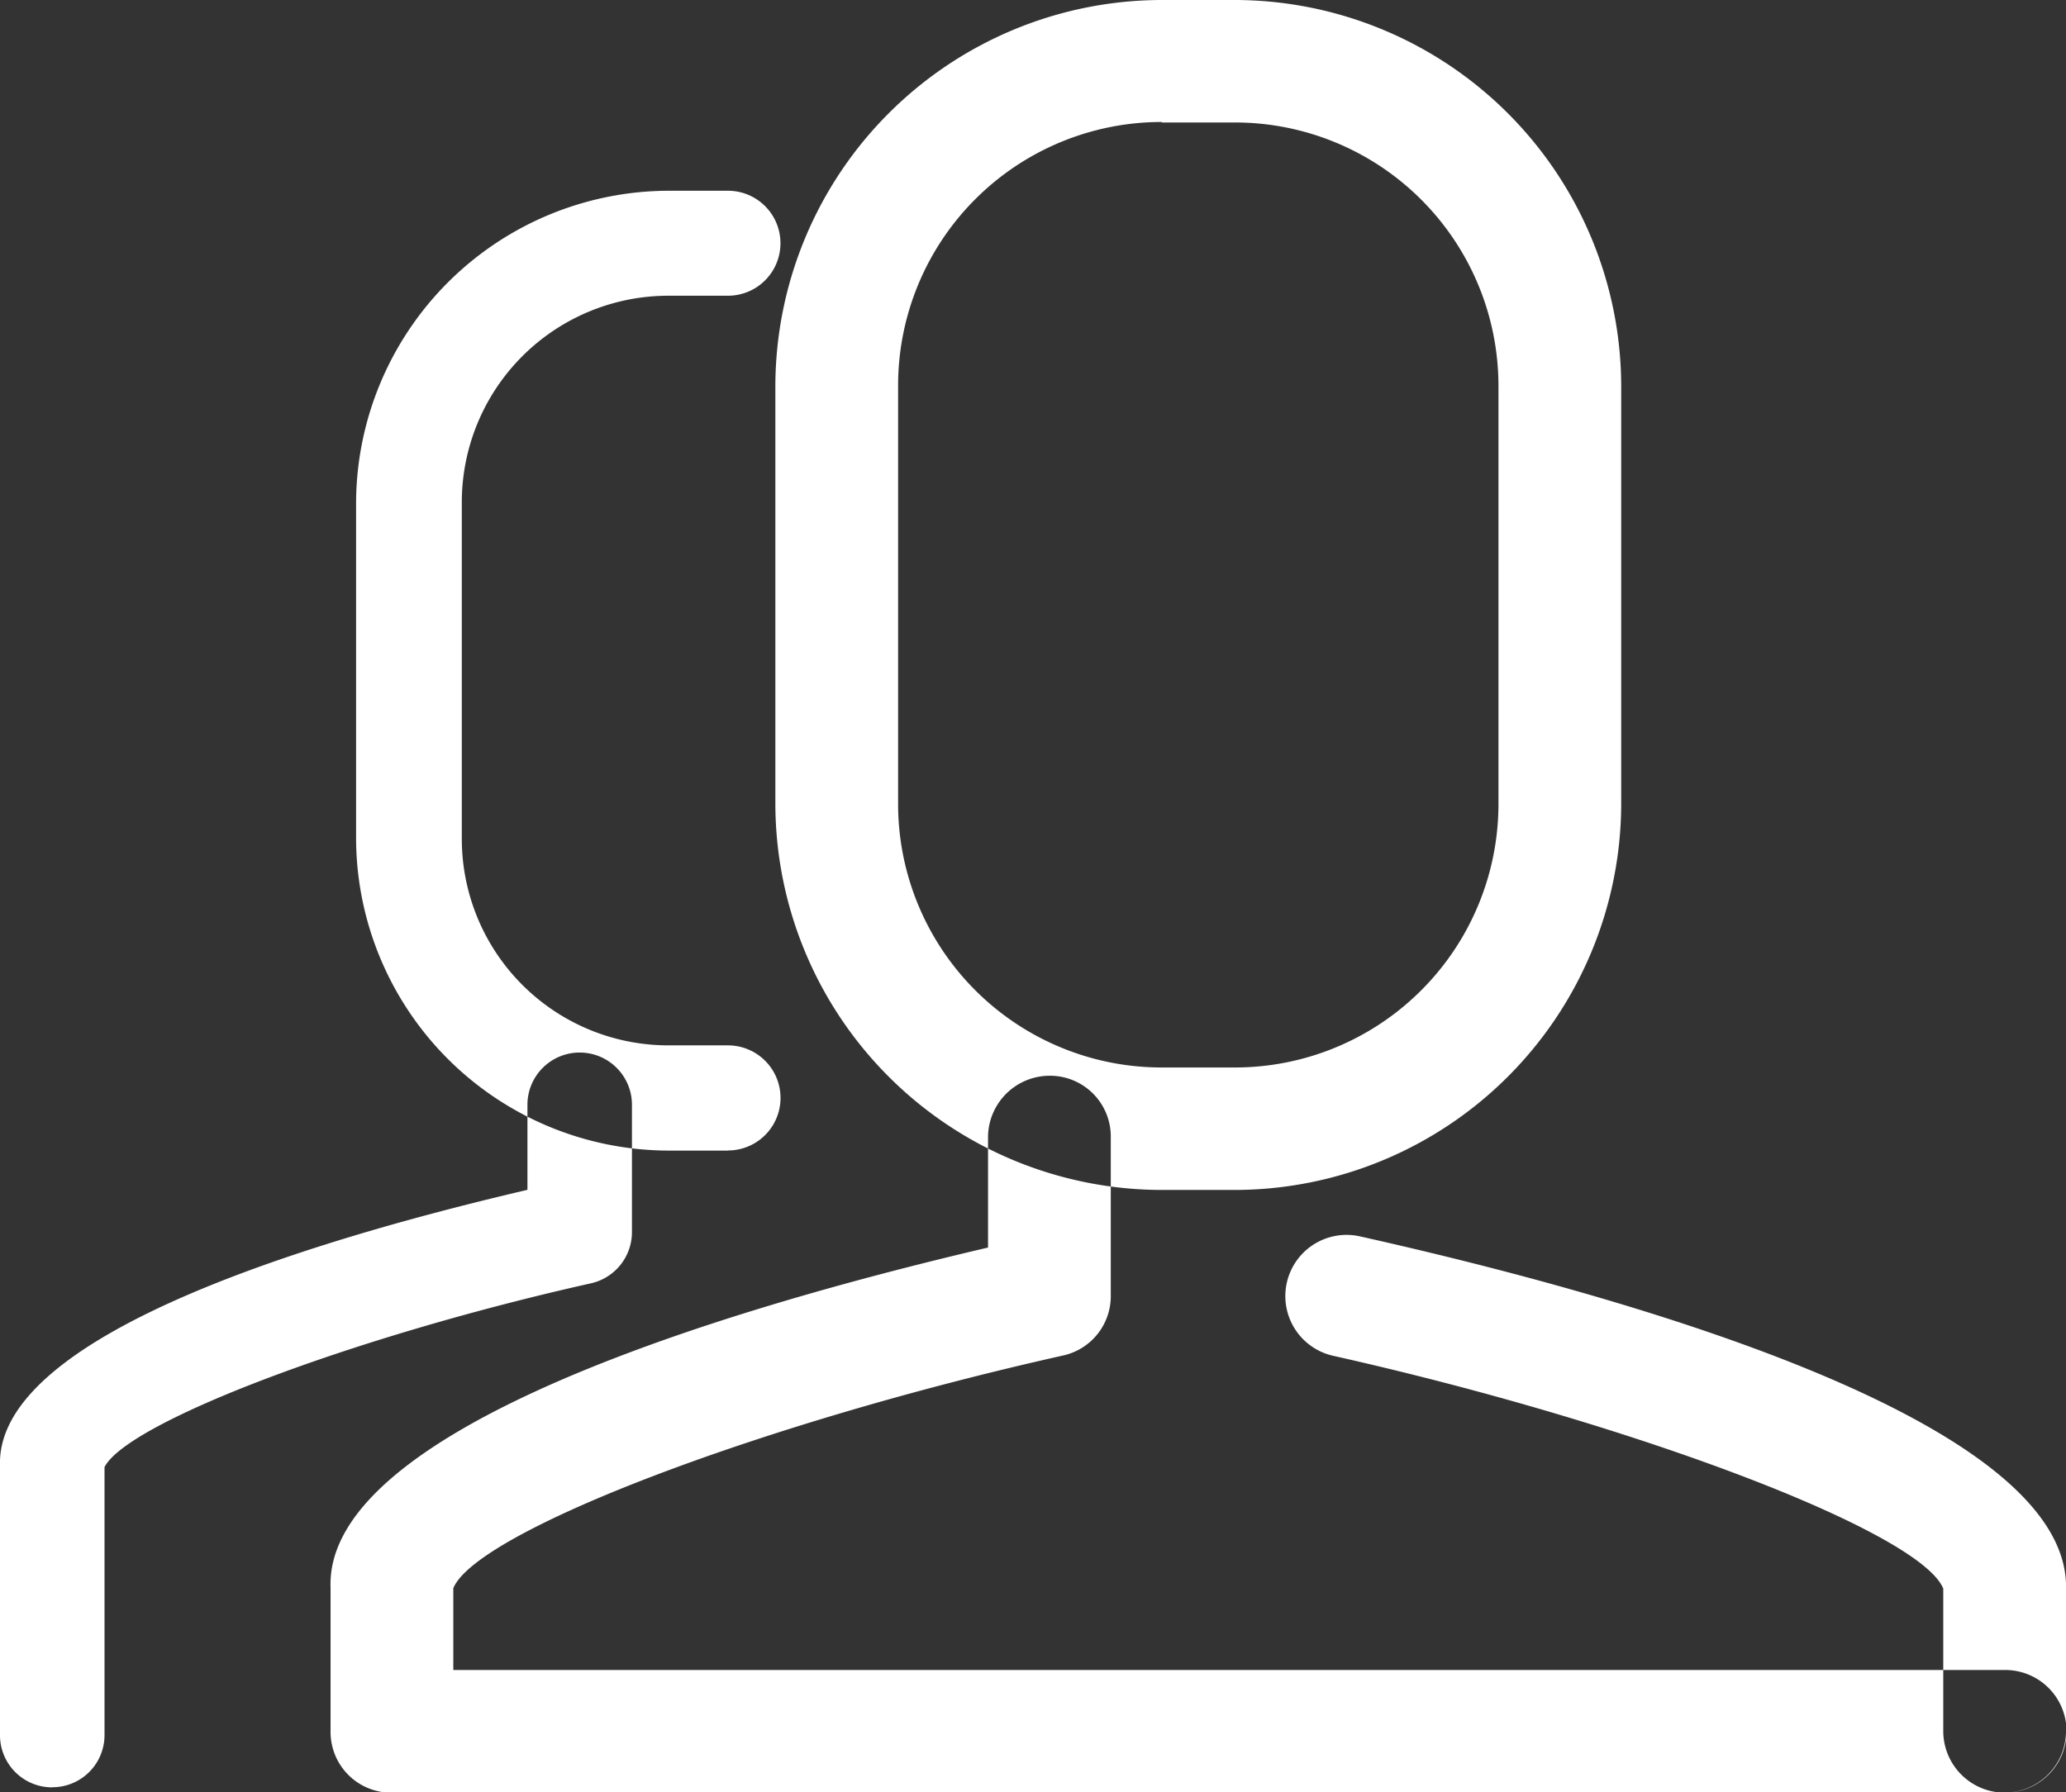 <svg xmlns="http://www.w3.org/2000/svg" width="17" height="14.75" viewBox="0 0 17 14.75"><rect x="0" y="0" width="17" height="14.75" fill="#333333" stroke="none"/><defs><style>.cls-1{fill:#fff;fill-rule:evenodd}</style></defs><path id="Users" class="cls-1" d="M1417.16 43.419h-.6a3.184 3.184 0 0 1-3.18-3.176V36.8a3.184 3.184 0 0 1 3.18-3.175h.6a3.184 3.184 0 0 1 3.18 3.175v3.447a3.184 3.184 0 0 1-3.18 3.172zm-.6-8.79a2.169 2.169 0 0 0-2.17 2.167v3.447a2.169 2.169 0 0 0 2.17 2.168h.6a2.169 2.169 0 0 0 2.17-2.168V36.8a2.169 2.169 0 0 0-2.17-2.167h-.6zm6.94 13.751h-13.28a.5.5 0 0 1-.5-.5v-1.187c-.05-1.3 3.21-2.285 5.41-2.8v-.914a.508.508 0 0 1 .51-.5.5.5 0 0 1 .5.5v1.31a.5.5 0 0 1-.39.492c-2.5.559-4.83 1.451-5.02 1.916v.673h12.77a.5.5 0 0 1 0 1.009zm0 0a.508.508 0 0 1-.51-.5V46.7c-.19-.467-2.53-1.358-5.02-1.916a.5.5 0 0 1 .22-.983c2.19.49 5.86 1.52 5.81 2.912v1.165a.506.506 0 0 1-.5.501zm-10.51-5.285h-.49a2.577 2.577 0 0 1-2.57-2.57v-2.76a2.578 2.578 0 0 1 2.57-2.57h.49a.432.432 0 0 1 0 .864h-.49a1.7 1.7 0 0 0-1.7 1.706v2.759a1.7 1.7 0 0 0 1.7 1.705h.49a.432.432 0 0 1 0 .865zm-5.56 5.241a.429.429 0 0 1-.43-.436v-2.215c-.03-1.008 2.26-1.78 4.34-2.267v-.7a.43.43 0 1 1 .86 0v1.048a.432.432 0 0 1-.34.422c-1.96.439-3.81 1.142-4 1.512v2.2a.429.429 0 0 1-.43.435z" transform="translate(-1407 -33.625)"/></svg>